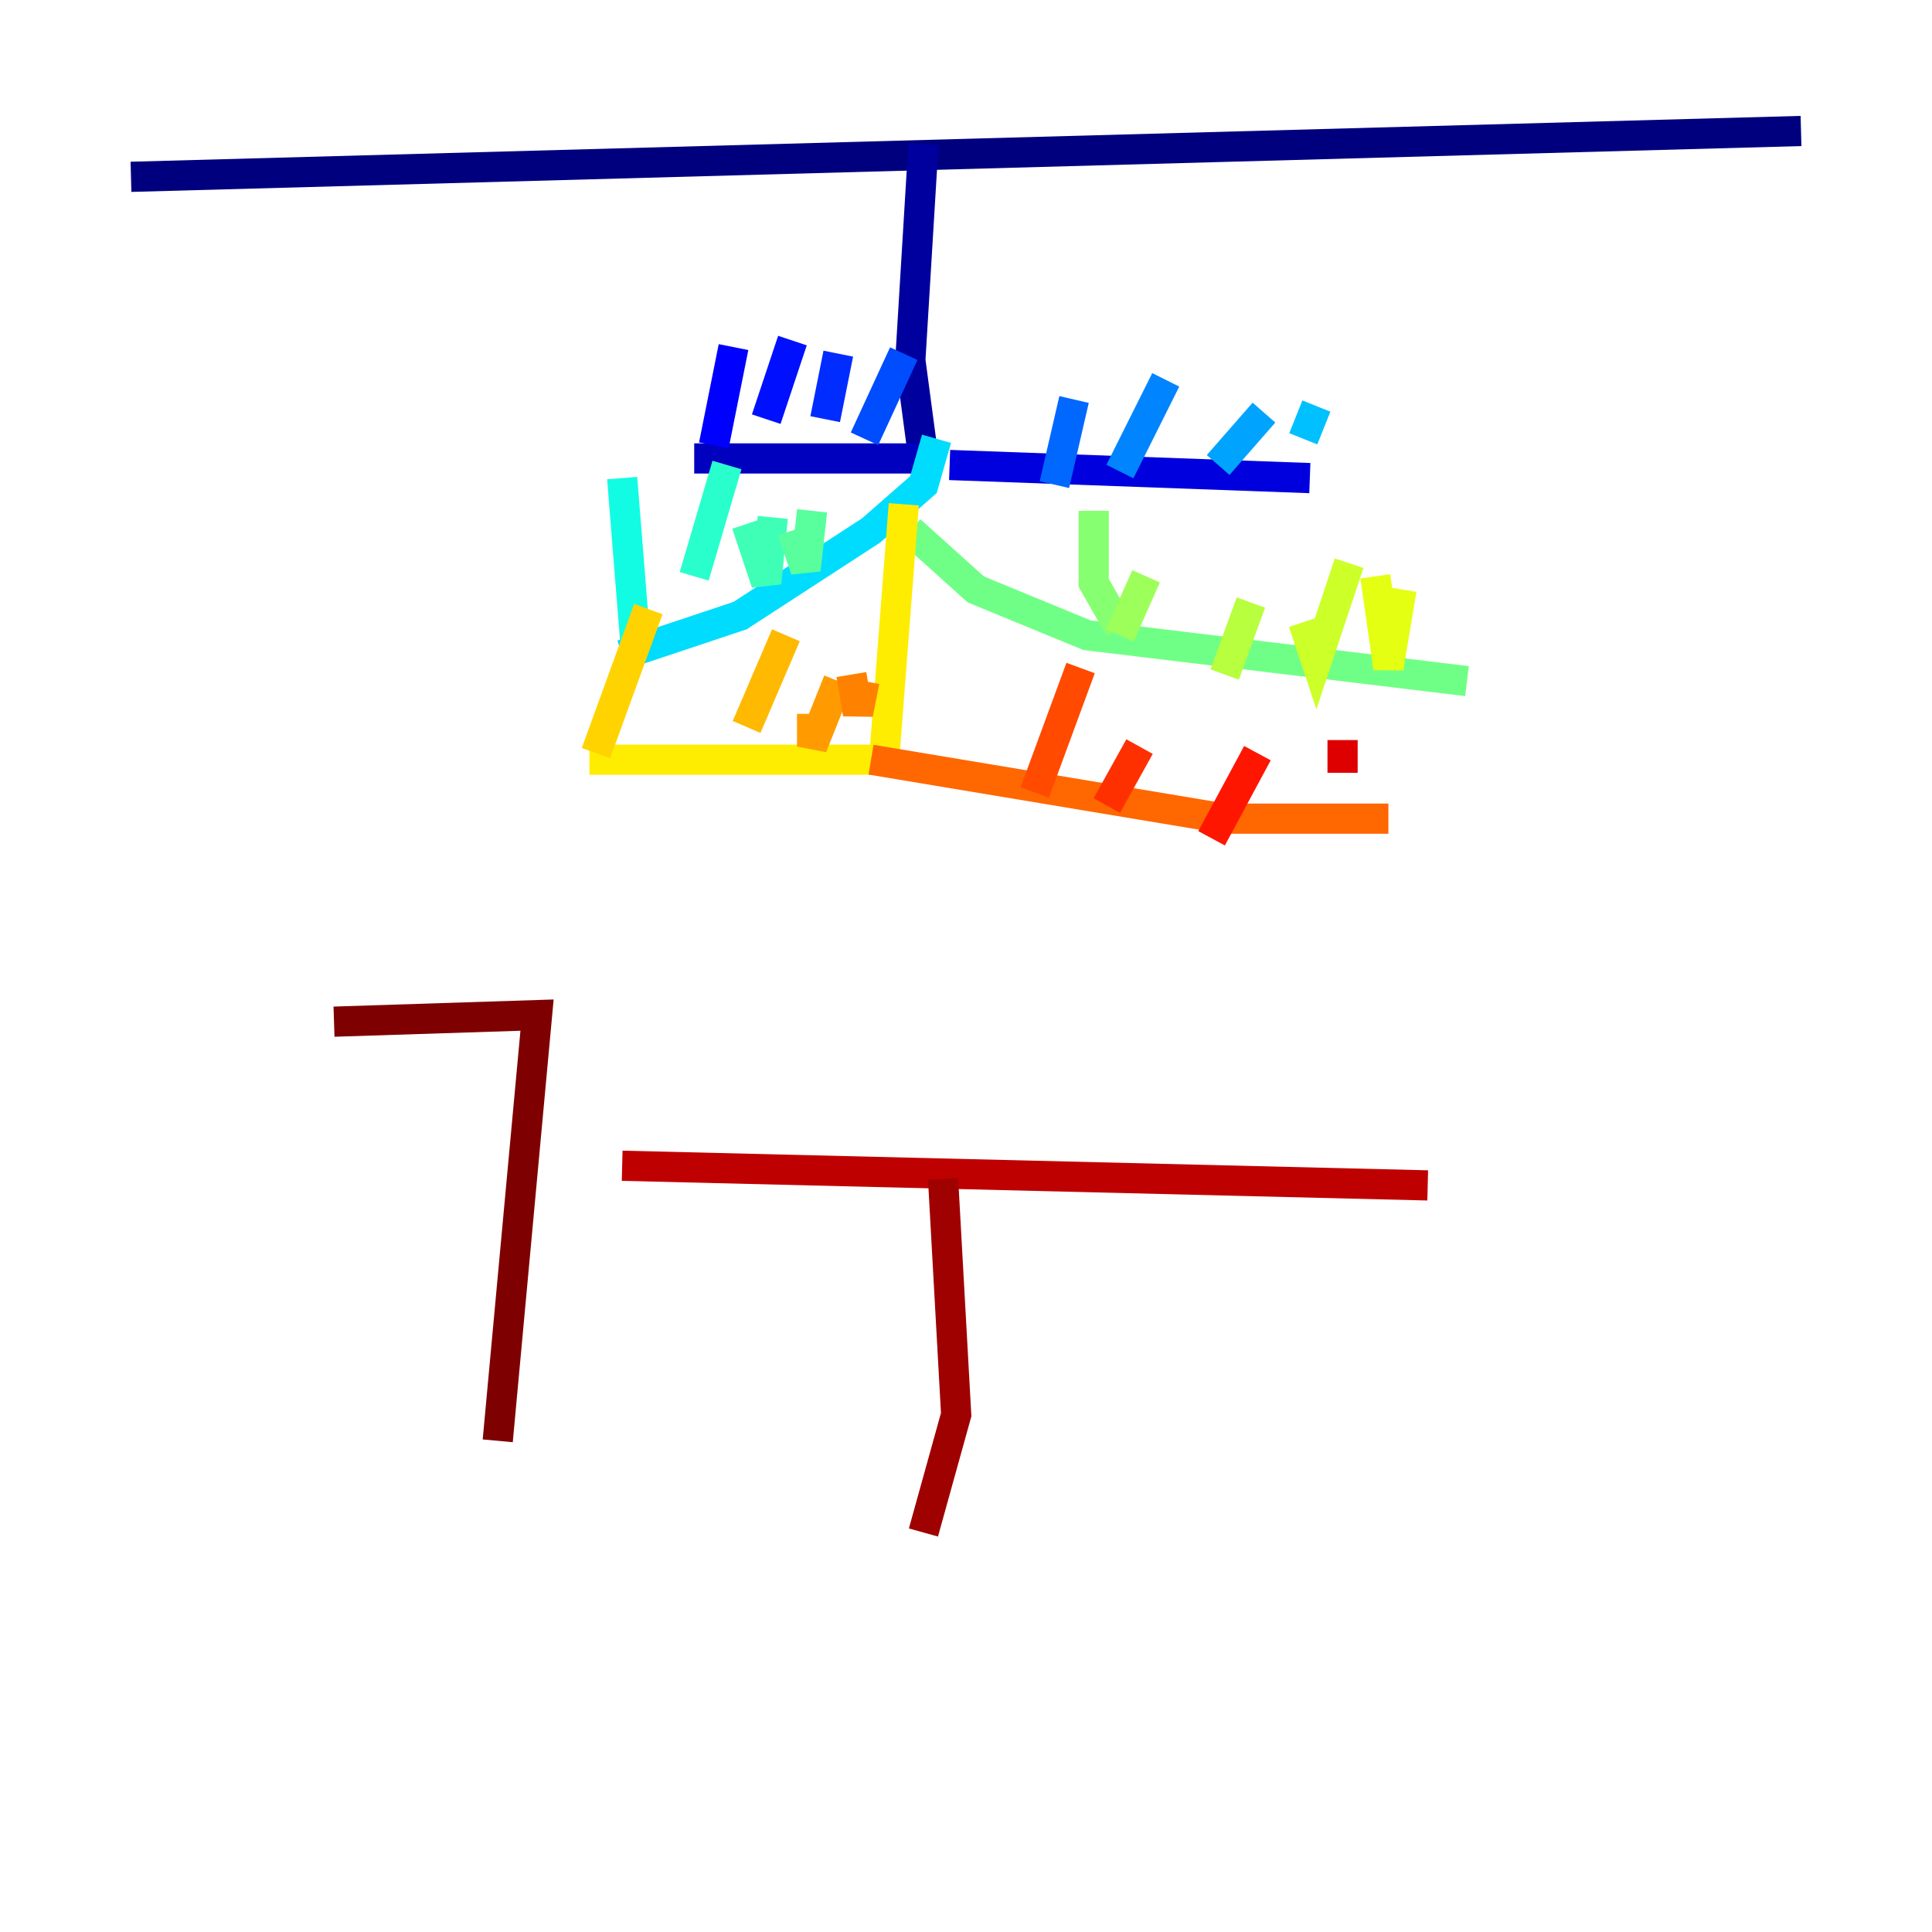 <?xml version="1.0" encoding="utf-8" ?>
<svg baseProfile="tiny" height="128" version="1.2" viewBox="0,0,128,128" width="128" xmlns="http://www.w3.org/2000/svg" xmlns:ev="http://www.w3.org/2001/xml-events" xmlns:xlink="http://www.w3.org/1999/xlink"><defs /><polyline fill="none" points="8.678,11.715 119.322,8.678" stroke="#00007f" stroke-width="2" /><polyline fill="none" points="61.18,9.546 60.312,23.864 61.18,30.373" stroke="#00009f" stroke-width="2" /><polyline fill="none" points="61.18,30.373 45.993,30.373" stroke="#0000bf" stroke-width="2" /><polyline fill="none" points="62.915,30.807 86.78,31.675" stroke="#0000de" stroke-width="2" /><polyline fill="none" points="47.295,29.505 48.597,22.997" stroke="#0000ff" stroke-width="2" /><polyline fill="none" points="50.766,27.77 52.502,22.563" stroke="#0010ff" stroke-width="2" /><polyline fill="none" points="54.671,27.77 55.539,23.43" stroke="#002cff" stroke-width="2" /><polyline fill="none" points="57.275,29.071 59.878,23.43" stroke="#004cff" stroke-width="2" /><polyline fill="none" points="69.858,32.108 71.159,26.468" stroke="#0068ff" stroke-width="2" /><polyline fill="none" points="74.197,31.241 77.234,25.166" stroke="#0084ff" stroke-width="2" /><polyline fill="none" points="80.705,30.807 83.742,27.336" stroke="#00a4ff" stroke-width="2" /><polyline fill="none" points="86.346,29.071 87.214,26.902" stroke="#00c0ff" stroke-width="2" /><polyline fill="none" points="62.047,29.071 61.18,32.108 57.709,35.146 49.031,40.786 41.22,43.39" stroke="#00dcfe" stroke-width="2" /><polyline fill="none" points="42.088,42.522 41.22,31.675" stroke="#12fce4" stroke-width="2" /><polyline fill="none" points="45.993,38.183 48.163,30.807" stroke="#29ffcd" stroke-width="2" /><polyline fill="none" points="49.464,34.712 50.766,38.617 51.2,34.278" stroke="#3fffb7" stroke-width="2" /><polyline fill="none" points="52.502,35.146 53.37,37.749 53.803,33.844" stroke="#59ff9d" stroke-width="2" /><polyline fill="none" points="60.312,35.146 64.651,39.051 72.027,42.088 97.193,45.125" stroke="#70ff86" stroke-width="2" /><polyline fill="none" points="74.197,41.654 72.461,38.617 72.461,33.844" stroke="#86ff70" stroke-width="2" /><polyline fill="none" points="74.197,42.088 75.932,38.183" stroke="#9dff59" stroke-width="2" /><polyline fill="none" points="81.139,44.691 82.875,39.919" stroke="#b7ff3f" stroke-width="2" /><polyline fill="none" points="86.346,41.22 87.214,43.824 89.383,37.315" stroke="#cdff29" stroke-width="2" /><polyline fill="none" points="91.119,38.183 91.986,44.258 92.854,39.051" stroke="#e4ff12" stroke-width="2" /><polyline fill="none" points="59.878,33.41 58.576,50.332 39.051,50.332" stroke="#feed00" stroke-width="2" /><polyline fill="none" points="39.485,49.898 42.956,40.352" stroke="#ffd300" stroke-width="2" /><polyline fill="none" points="49.464,48.163 52.068,42.088" stroke="#ffb900" stroke-width="2" /><polyline fill="none" points="53.803,47.295 53.803,49.464 55.539,45.125" stroke="#ff9b00" stroke-width="2" /><polyline fill="none" points="56.407,44.691 56.841,47.295 57.275,45.125" stroke="#ff8100" stroke-width="2" /><polyline fill="none" points="57.709,50.332 81.139,54.237 91.986,54.237" stroke="#ff6700" stroke-width="2" /><polyline fill="none" points="68.556,52.502 71.593,44.258" stroke="#ff4a00" stroke-width="2" /><polyline fill="none" points="73.329,53.37 75.498,49.464" stroke="#ff3000" stroke-width="2" /><polyline fill="none" points="80.271,55.539 83.308,49.898" stroke="#ff1600" stroke-width="2" /><polyline fill="none" points="88.949,49.031 88.949,51.2" stroke="#de0000" stroke-width="2" /><polyline fill="none" points="41.22,77.234 94.59,78.536" stroke="#bf0000" stroke-width="2" /><polyline fill="none" points="62.481,78.102 63.349,93.722 61.18,101.532" stroke="#9f0000" stroke-width="2" /><polyline fill="none" points="22.129,67.688 35.58,67.254 32.976,95.458" stroke="#7f0000" stroke-width="2" /></svg>